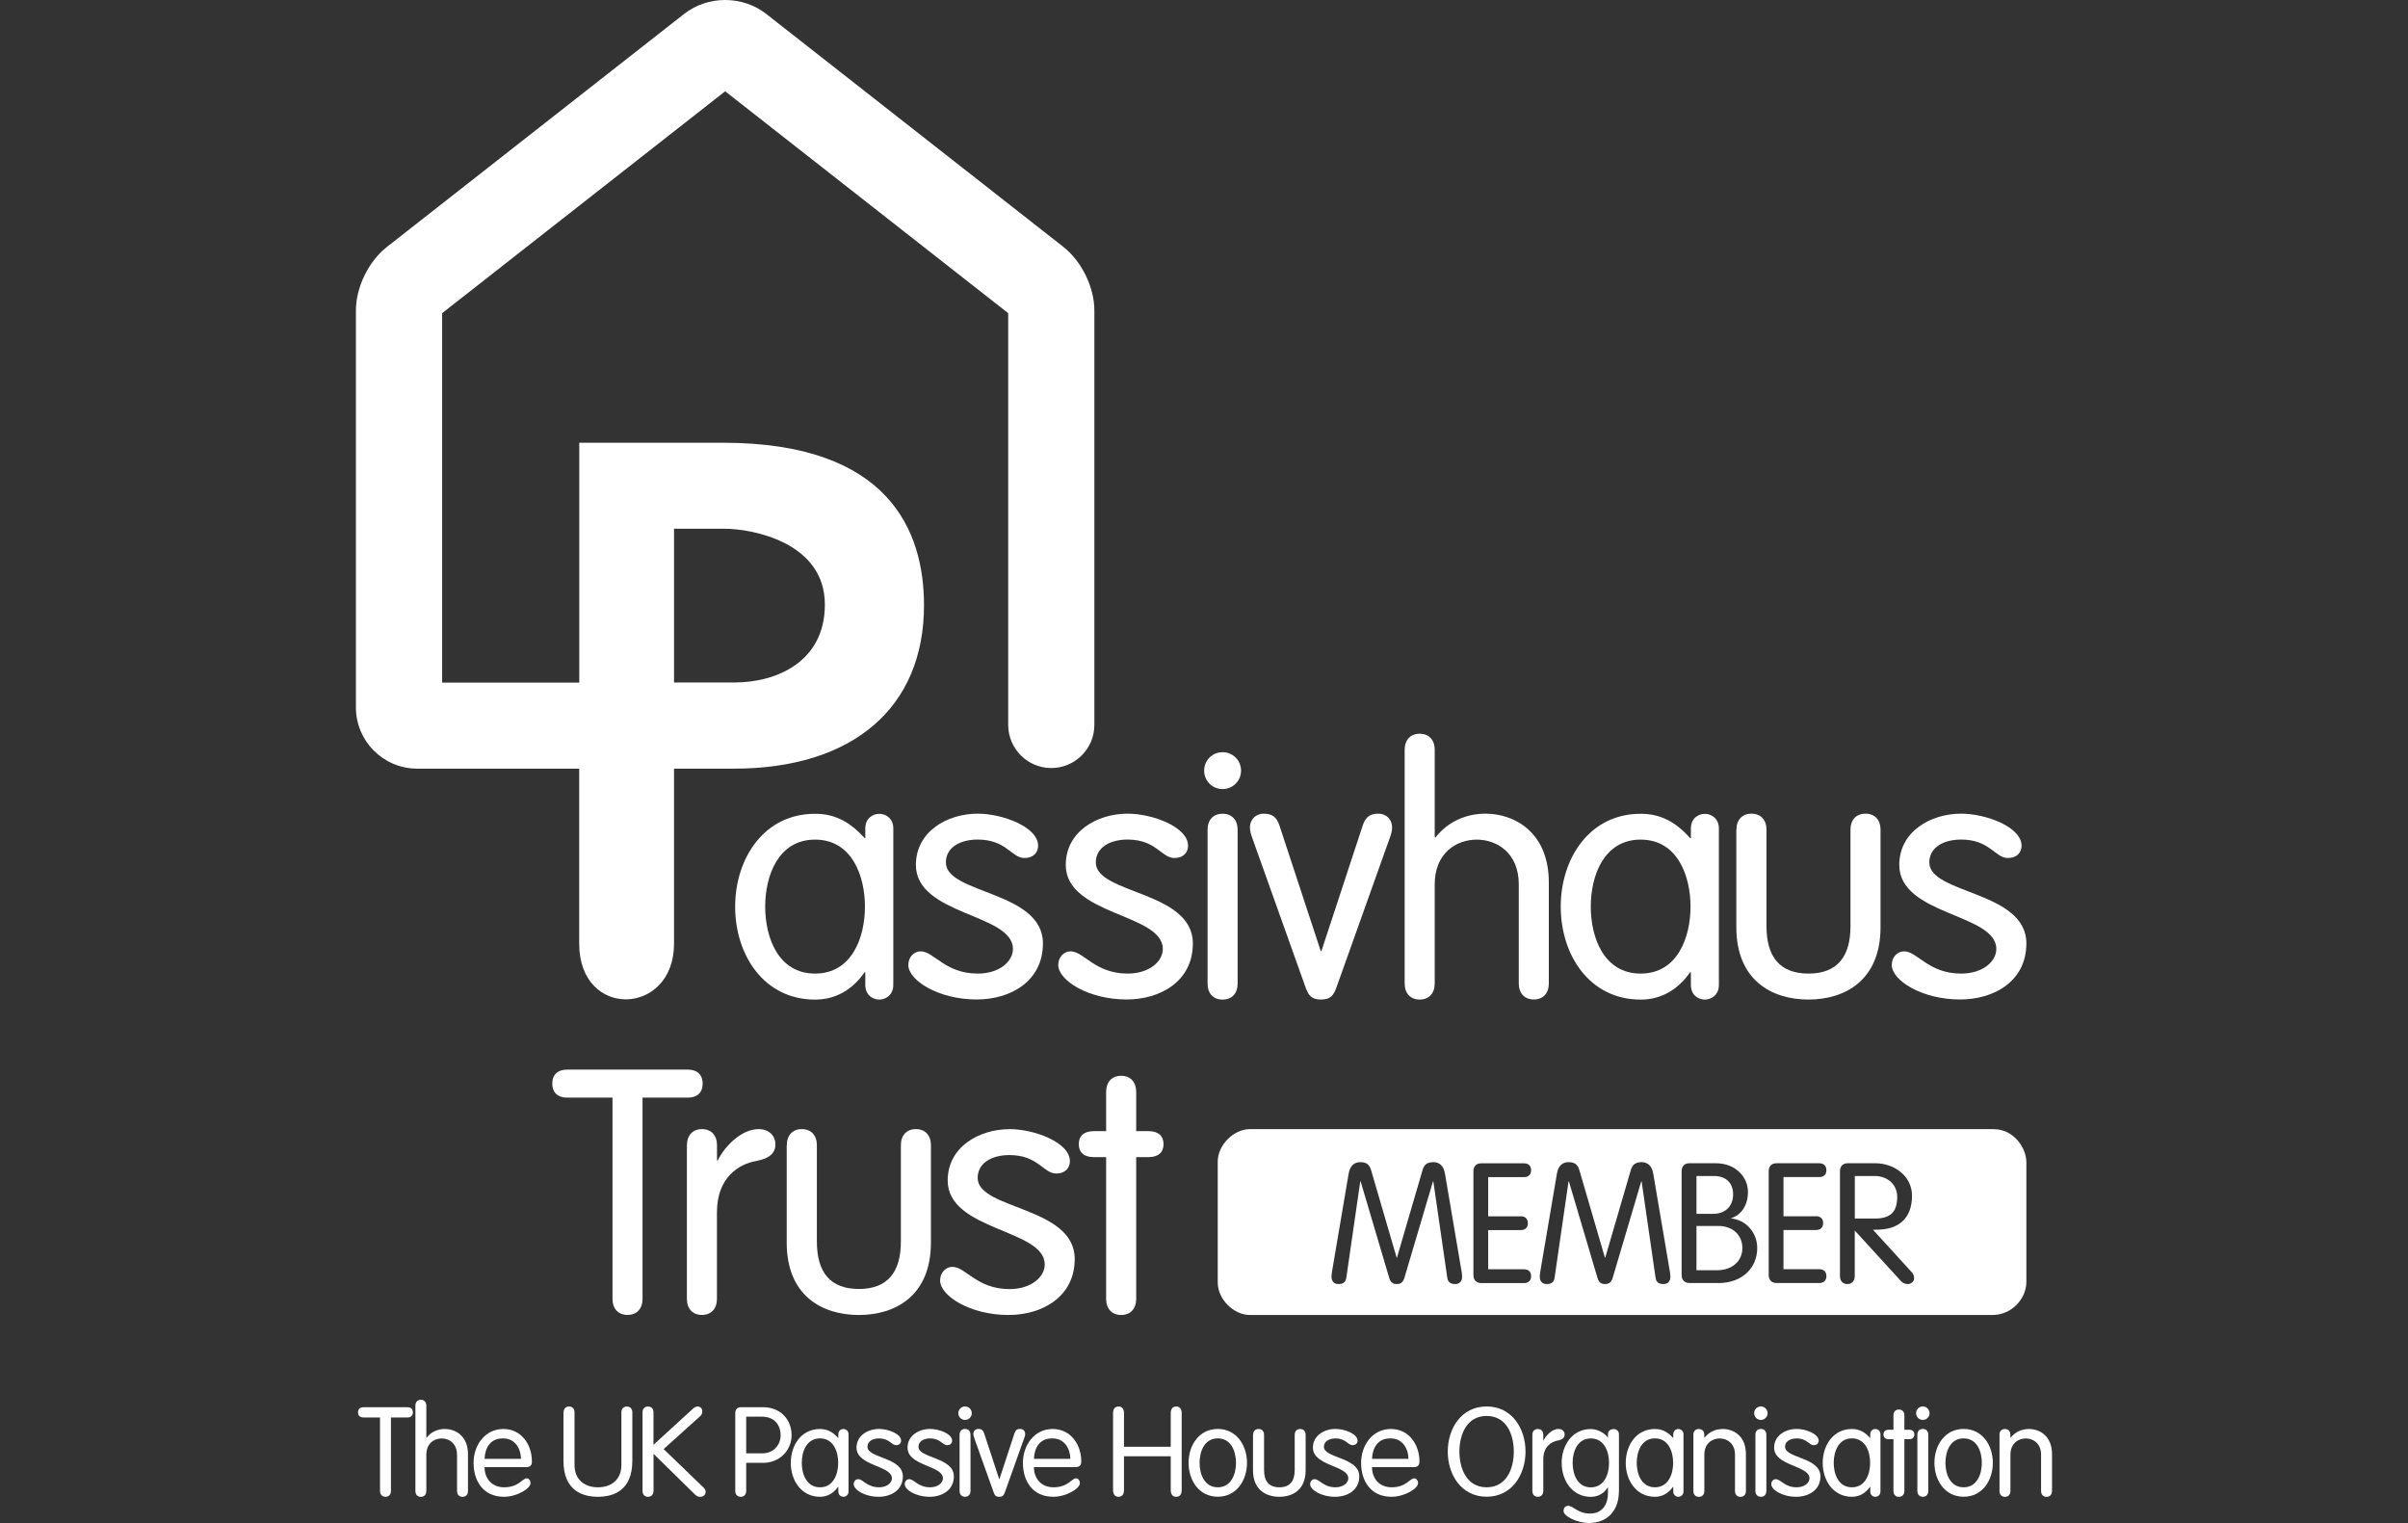 <?xml version="1.0" encoding="UTF-8"?><svg id="a" xmlns="http://www.w3.org/2000/svg" viewBox="0 0 400.73 253.42"><rect x="0" y="0" width="400.73" height="253.42" fill="#333333" stroke="none"/><g><g><path d="M148.66,163.88c0,1.77-1.36,2.45-2.33,2.45-1.02,0-2.33-.68-2.33-2.45v-2.1h-.11c-2.16,3.07-5,4.55-8.25,4.55-8.53,0-13.3-7.45-13.3-15.46s4.78-15.46,13.3-15.46c3.47,0,5.91,1.48,8.25,4.04h.11v-1.59c0-1.76,1.31-2.44,2.33-2.44s2.33,.68,2.33,2.44v26.04Zm-13.02-1.88c6.14,0,8.3-6.03,8.3-11.14s-2.16-11.15-8.3-11.15-8.3,6.03-8.3,11.15,2.16,11.14,8.3,11.14Z" fill="#fff"/><path d="M162.7,135.39c4.15,0,10.06,2.22,10.06,5.34,0,1.08-.74,2.04-2.27,2.04-2.16,0-3.01-3.07-7.79-3.07-2.84,0-5.29,1.25-5.29,3.81,0,5.29,16.15,4.72,16.15,13.47,0,6.31-5.4,9.33-11.03,9.33-6.37,0-11.37-3.19-11.37-5.74,0-1.36,.97-2.27,2.05-2.27,2.22,0,4.04,3.7,9.5,3.7,3.64,0,5.86-2.04,5.86-4.1,0-5.91-16.15-5.57-16.15-13.98,0-5.57,5.23-8.53,10.29-8.53Z" fill="#fff"/><path d="M187.65,135.39c4.15,0,10.06,2.22,10.06,5.34,0,1.08-.74,2.04-2.27,2.04-2.16,0-3.02-3.07-7.79-3.07-2.84,0-5.29,1.25-5.29,3.81,0,5.29,16.15,4.72,16.15,13.47,0,6.31-5.4,9.33-11.03,9.33-6.37,0-11.37-3.19-11.37-5.74,0-1.36,.97-2.27,2.05-2.27,2.22,0,4.04,3.7,9.49,3.7,3.64,0,5.86-2.04,5.86-4.1,0-5.91-16.15-5.57-16.15-13.98,0-5.57,5.23-8.53,10.29-8.53Z" fill="#fff"/><path d="M203.46,125.16c1.71,0,3.07,1.37,3.07,3.07s-1.36,3.07-3.07,3.07-3.07-1.36-3.07-3.07,1.36-3.07,3.07-3.07Zm2.5,38.5c0,1.65-.96,2.67-2.5,2.67s-2.5-1.02-2.5-2.67v-25.59c0-1.65,.97-2.67,2.5-2.67s2.5,1.02,2.5,2.67v25.59Z" fill="#fff"/><path d="M208.52,139.77c-.34-.91-.51-1.48-.51-2.05,0-1.48,1.08-2.33,2.28-2.33,1.65,0,2.22,.79,2.62,1.93l6.88,20.92h.12l6.88-20.92c.4-1.13,.96-1.93,2.61-1.93,1.19,0,2.27,.85,2.27,2.33,0,.57-.17,1.14-.51,2.05l-8.7,24.39c-.51,1.48-1.03,2.16-2.62,2.16s-2.1-.68-2.62-2.16l-8.7-24.39Z" fill="#fff"/><path d="M252.75,147.16c0-5.29-3.7-7.45-7-7.45s-6.99,2.16-6.99,7.45v16.49c0,1.65-.97,2.67-2.5,2.67s-2.5-1.02-2.5-2.67v-38.89c0-1.65,.97-2.67,2.5-2.67s2.5,1.02,2.5,2.67v14.5l.11,.11c2.22-2.84,5.35-3.98,8.36-3.98,4.66,0,10.52,2.96,10.52,11.48v16.77c0,1.65-.97,2.67-2.5,2.67s-2.5-1.02-2.5-2.67v-16.49Z" fill="#fff"/><path d="M286.05,163.88c0,1.77-1.37,2.45-2.33,2.45-1.02,0-2.33-.68-2.33-2.45v-2.1h-.12c-2.16,3.07-5,4.55-8.24,4.55-8.53,0-13.3-7.45-13.3-15.46s4.78-15.46,13.3-15.46c3.47,0,5.91,1.48,8.24,4.04h.12v-1.59c0-1.76,1.31-2.44,2.33-2.44,.97,0,2.33,.68,2.33,2.44v26.04Zm-13.02-1.88c6.14,0,8.3-6.03,8.3-11.14s-2.16-11.15-8.3-11.15-8.3,6.03-8.3,11.15,2.16,11.14,8.3,11.14Z" fill="#fff"/><path d="M288.97,138.06c0-1.65,.97-2.67,2.5-2.67s2.5,1.02,2.5,2.67v16.04c0,5.17,2.27,7.9,6.99,7.9s6.99-2.73,6.99-7.9v-16.04c0-1.65,.96-2.67,2.5-2.67s2.5,1.02,2.5,2.67v16.2c0,8.87-5.91,12.06-12,12.06s-12-3.19-12-12.06v-16.2Z" fill="#fff"/><path d="M326.36,135.39c4.15,0,10.06,2.22,10.06,5.34,0,1.08-.74,2.04-2.27,2.04-2.16,0-3.01-3.07-7.79-3.07-2.84,0-5.29,1.25-5.29,3.81,0,5.29,16.15,4.72,16.15,13.47,0,6.31-5.4,9.33-11.03,9.33-6.37,0-11.37-3.19-11.37-5.74,0-1.36,.97-2.27,2.05-2.27,2.22,0,4.04,3.7,9.49,3.7,3.64,0,5.86-2.04,5.86-4.1,0-5.91-16.15-5.57-16.15-13.98,0-5.57,5.23-8.53,10.29-8.53Z" fill="#fff"/><path d="M101.92,182.64h-7.56c-1.42,0-2.45-.74-2.45-2.33s1.02-2.33,2.45-2.33h20.13c1.42,0,2.44,.74,2.44,2.33s-1.02,2.33-2.44,2.33h-7.56v33.49c0,1.65-.97,2.67-2.5,2.67s-2.5-1.03-2.5-2.67v-33.49Z" fill="#fff"/><path d="M114.32,190.55c0-1.65,.97-2.67,2.5-2.67s2.5,1.02,2.5,2.67v2.56h.11c1.14-2.33,3.92-5.23,6.82-5.23,1.76,0,2.79,1.13,2.79,2.56s-1.02,2.33-3.13,2.73c-2.96,.51-6.6,2.73-6.6,8.58v14.38c0,1.65-.97,2.67-2.5,2.67s-2.5-1.03-2.5-2.67v-25.59Z" fill="#fff"/><path d="M130.94,190.55c0-1.65,.97-2.67,2.5-2.67s2.5,1.02,2.5,2.67v16.03c0,5.18,2.27,7.9,6.99,7.9s6.99-2.73,6.99-7.9v-16.03c0-1.65,.97-2.67,2.5-2.67s2.5,1.02,2.5,2.67v16.2c0,8.87-5.91,12.06-12,12.06s-12-3.19-12-12.06v-16.2Z" fill="#fff"/><path d="M167.99,187.88c4.15,0,10.06,2.22,10.06,5.34,0,1.08-.74,2.05-2.27,2.05-2.16,0-3.01-3.07-7.79-3.07-2.84,0-5.29,1.25-5.29,3.81,0,5.29,16.15,4.72,16.15,13.47,0,6.31-5.4,9.33-11.03,9.33-6.37,0-11.37-3.19-11.37-5.74,0-1.36,.97-2.27,2.05-2.27,2.22,0,4.04,3.7,9.5,3.7,3.64,0,5.86-2.04,5.86-4.1,0-5.91-16.15-5.57-16.15-13.98,0-5.57,5.23-8.53,10.29-8.53Z" fill="#fff"/><path d="M184.08,181.68c0-1.65,.96-2.67,2.5-2.67s2.5,1.02,2.5,2.67v6.54h2.05c1.65,0,2.5,.8,2.5,2.16s-.85,2.16-2.5,2.16h-2.05v23.6c0,1.65-.97,2.67-2.5,2.67s-2.5-1.03-2.5-2.67v-23.6h-2.05c-1.65,0-2.5-.79-2.5-2.16s.85-2.16,2.5-2.16h2.05v-6.54Z" fill="#fff"/></g><path d="M177,41.11L127.49,2.3c-1.89-1.48-4.31-2.3-6.81-2.3s-4.91,.82-6.81,2.3l-49.51,38.81c-3.02,2.37-5.13,6.7-5.13,10.54V117.71c0,5.62,4.57,10.19,10.2,10.19h26.96v29.13c0,12.62,15.78,12.07,15.78,0v-29.13h9.96c19.81,0,31.64-10.16,31.64-27.18,0-12.34-5.8-27.05-33.45-27.05h-23.92v39.91h-22.82V52.11L120.68,15.19l47.1,36.92V120.63c0,3.95,3.22,7.17,7.17,7.17s7.17-3.21,7.17-7.17V51.65c0-3.84-2.11-8.17-5.13-10.54Zm-39.73,59.48c0,9.57-8.09,12.97-15.02,12.97h-10.08v-25.58h8.39c4.65,0,16.71,2.27,16.71,12.61Z" fill="#fff"/></g><g><path d="M288.42,198.76c0-1.79-1.04-3.08-3.22-3.08h-2.88v6.3h2.8c2.1,0,3.3-1.4,3.3-3.22Z" fill="#fff"/><path d="M315.72,199.1c0-1.85-1.46-3.42-3.75-3.42h-3.3v7.08h3.36c2.58,0,3.7-1.09,3.7-3.67Z" fill="#fff"/><path d="M285.9,204h-3.58v7.36h3.47c2.41,0,4.17-1.48,4.17-3.7,0-2.04-1.48-3.67-4.06-3.67Z" fill="#fff"/><path d="M331.77,187.88h-123.74c-2.72,0-5.38,2.64-5.38,5.4v20.13c0,2.79,2.67,5.4,5.34,5.4h123.61c3.15,0,5.62-2.69,5.62-5.49v-19.91c0-2.4-2.08-5.52-5.45-5.52Zm-89.6,25.78c-.64,0-1.21-.2-1.32-1.06l-2.32-16.02h-.06l-4.76,16.07c-.25,.81-.7,1.01-1.26,1.01s-1.01-.2-1.26-1.01l-4.76-16.07h-.06l-2.32,16.02c-.11,.87-.67,1.06-1.32,1.06-.76,0-1.15-.5-1.15-1.26,0-.28,.06-.64,.14-1.12l2.72-16.02c.25-1.4,1.04-1.88,1.93-1.88,.98,0,1.51,.36,1.79,1.29l4.26,14.59h.06l4.26-14.59c.28-.92,.81-1.29,1.79-1.29,.9,0,1.68,.48,1.93,1.88l2.72,16.02c.08,.48,.14,.84,.14,1.12,0,.76-.39,1.26-1.15,1.26Zm10.89-11.28c.7,0,1.2,.36,1.2,1.15s-.5,1.15-1.2,1.15h-5.4v6.52h5.94c.7,0,1.2,.36,1.2,1.15s-.5,1.15-1.2,1.15h-7.08c-.92,0-1.32-.59-1.32-1.34v-17.25c0-.76,.39-1.34,1.32-1.34h7.08c.7,0,1.2,.36,1.2,1.15s-.5,1.15-1.2,1.15h-5.94v6.52h5.4Zm23.77,11.28c-.64,0-1.2-.2-1.32-1.06l-2.32-16.02h-.06l-4.76,16.07c-.25,.81-.7,1.01-1.26,1.01s-1.01-.2-1.26-1.01l-4.76-16.07h-.06l-2.32,16.02c-.11,.87-.67,1.06-1.32,1.06-.76,0-1.15-.5-1.15-1.26,0-.28,.06-.64,.14-1.12l2.72-16.02c.25-1.4,1.04-1.88,1.93-1.88,.98,0,1.51,.36,1.79,1.29l4.26,14.59h.06l4.26-14.59c.28-.92,.81-1.29,1.79-1.29,.9,0,1.68,.48,1.93,1.88l2.72,16.02c.08,.48,.14,.84,.14,1.12,0,.76-.39,1.26-1.15,1.26Zm9.07-.17h-4.73c-.92,0-1.32-.59-1.32-1.34v-17.25c0-.76,.39-1.34,1.32-1.34h4.34c3.53,0,5.38,2.49,5.38,4.76s-1.15,3.86-2.77,4.37v.06c2.41,.25,4.31,2.3,4.31,4.93,0,3.14-2.32,5.82-6.52,5.82Zm16.3-11.12c.7,0,1.2,.36,1.2,1.15s-.5,1.15-1.2,1.15h-5.4v6.52h5.94c.7,0,1.2,.36,1.2,1.15s-.5,1.15-1.2,1.15h-7.08c-.92,0-1.32-.59-1.32-1.34v-17.25c0-.76,.39-1.34,1.32-1.34h7.08c.7,0,1.2,.36,1.2,1.15s-.5,1.15-1.2,1.15h-5.94v6.52h5.4Zm15.2,11.28c-.5,0-.84-.25-1.12-.56l-7.62-8.34v7.59c0,.81-.48,1.32-1.23,1.32s-1.23-.5-1.23-1.32v-17.44c0-.76,.39-1.34,1.32-1.34h4.56c3.14,0,6.11,2.13,6.11,5.38,0,4.03-2.46,5.54-5.43,5.66l-1.06,.03,6.36,6.97c.34,.36,.48,.67,.48,1.12,0,.53-.51,.95-1.12,.95Z" fill="#fff"/></g><g><path d="M63.23,235.86h-2.76c-.52,0-.89-.27-.89-.85s.37-.85,.89-.85h7.35c.52,0,.89,.27,.89,.85s-.37,.85-.89,.85h-2.76v12.22c0,.6-.35,.98-.91,.98s-.91-.38-.91-.98v-12.22Z" fill="#fff"/><path d="M76.05,242.07c0-1.93-1.35-2.72-2.55-2.72s-2.55,.79-2.55,2.72v6.02c0,.6-.35,.98-.91,.98s-.91-.38-.91-.98v-14.19c0-.6,.35-.98,.91-.98s.91,.38,.91,.98v5.29l.04,.04c.81-1.04,1.95-1.45,3.05-1.45,1.7,0,3.84,1.08,3.84,4.19v6.12c0,.6-.35,.98-.91,.98s-.91-.38-.91-.98v-6.02Z" fill="#fff"/><path d="M80.64,244.12c0,1.89,1.2,3.36,3.26,3.36,2.43,0,3.05-1.49,3.73-1.49,.33,0,.66,.29,.66,.81,0,.89-2.26,2.26-4.42,2.26-3.53,0-5.06-2.72-5.06-5.64s1.87-5.64,4.96-5.64,4.75,2.72,4.75,5.37c0,.64-.23,.98-1.02,.98h-6.87Zm6.06-1.37c0-1.58-.91-3.4-2.93-3.4-2.26-.08-3.07,1.72-3.13,3.4h6.06Z" fill="#fff"/><path d="M93.79,235.01c0-.6,.35-.97,.91-.97s.91,.37,.91,.97v8.78c0,2.32,1.58,3.69,3.9,3.69s3.9-1.37,3.9-3.69v-8.78c0-.6,.35-.97,.91-.97s.91,.37,.91,.97v8.07c0,4.98-3.2,5.98-5.73,5.98s-5.73-1-5.73-5.98v-8.07Z" fill="#fff"/><path d="M108.75,248.08c0,.6-.35,.98-.91,.98s-.91-.38-.91-.98v-13.07c0-.6,.35-.97,.91-.97s.91,.37,.91,.97v5.4l6.33-5.79c.33-.31,.62-.58,1-.58,.46,0,.79,.31,.79,.79s-.17,.64-.37,.83l-6.06,5.46,6.62,6.39c.29,.27,.37,.48,.37,.75,0,.44-.39,.81-.89,.81-.27,0-.52-.04-.89-.39l-6.89-6.77v6.18Z" fill="#fff"/><path d="M124.18,248.08c0,.6-.35,.98-.91,.98s-.91-.38-.91-.98v-12.93c0-.56,.29-1,.97-1h3.61c2.97,0,4.79,2.07,4.79,4.65s-2.03,4.61-4.73,4.61h-2.82v4.67Zm0-6.25h2.7c1.81,0,3.03-1.35,3.03-3.03,0-1.45-.83-3.07-3.11-3.07h-2.62v6.1Z" fill="#fff"/><path d="M141.21,248.17c0,.64-.5,.89-.85,.89-.37,0-.85-.25-.85-.89v-.77h-.04c-.79,1.12-1.83,1.66-3.01,1.66-3.11,0-4.86-2.72-4.86-5.64s1.74-5.64,4.86-5.64c1.27,0,2.16,.54,3.01,1.47h.04v-.58c0-.64,.48-.89,.85-.89,.35,0,.85,.25,.85,.89v9.51Zm-4.75-.69c2.24,0,3.03-2.2,3.03-4.07s-.79-4.07-3.03-4.07-3.03,2.2-3.03,4.07,.79,4.07,3.03,4.07Z" fill="#fff"/><path d="M146.29,237.77c1.51,0,3.67,.81,3.67,1.95,0,.39-.27,.75-.83,.75-.79,0-1.1-1.12-2.84-1.12-1.04,0-1.93,.46-1.93,1.39,0,1.93,5.89,1.72,5.89,4.92,0,2.3-1.97,3.4-4.03,3.4-2.32,0-4.15-1.16-4.15-2.1,0-.5,.35-.83,.75-.83,.81,0,1.47,1.35,3.47,1.35,1.33,0,2.14-.75,2.14-1.49,0-2.16-5.89-2.03-5.89-5.11,0-2.03,1.91-3.11,3.76-3.11Z" fill="#fff"/><path d="M154.78,237.77c1.51,0,3.67,.81,3.67,1.95,0,.39-.27,.75-.83,.75-.79,0-1.1-1.12-2.84-1.12-1.04,0-1.93,.46-1.93,1.39,0,1.93,5.89,1.72,5.89,4.92,0,2.3-1.97,3.4-4.03,3.4-2.32,0-4.15-1.16-4.15-2.1,0-.5,.35-.83,.75-.83,.81,0,1.47,1.35,3.47,1.35,1.33,0,2.14-.75,2.14-1.49,0-2.16-5.89-2.03-5.89-5.11,0-2.03,1.91-3.11,3.76-3.11Z" fill="#fff"/><path d="M160.6,234.03c.62,0,1.12,.5,1.12,1.12s-.5,1.12-1.12,1.12-1.12-.5-1.12-1.12,.5-1.12,1.12-1.12Zm.91,14.05c0,.6-.35,.98-.91,.98s-.91-.38-.91-.98v-9.34c0-.6,.35-.97,.91-.97s.91,.37,.91,.97v9.34Z" fill="#fff"/><path d="M162.17,239.37c-.12-.33-.19-.54-.19-.75,0-.54,.39-.85,.83-.85,.6,0,.81,.29,.96,.71l2.51,7.64h.04l2.51-7.64c.14-.42,.35-.71,.95-.71,.44,0,.83,.31,.83,.85,0,.21-.06,.42-.19,.75l-3.18,8.9c-.19,.54-.37,.79-.95,.79s-.77-.25-.95-.79l-3.18-8.9Z" fill="#fff"/><path d="M172.06,244.12c0,1.89,1.2,3.36,3.26,3.36,2.43,0,3.05-1.49,3.73-1.49,.33,0,.66,.29,.66,.81,0,.89-2.26,2.26-4.42,2.26-3.53,0-5.06-2.72-5.06-5.64s1.87-5.64,4.96-5.64,4.75,2.72,4.75,5.37c0,.64-.23,.98-1.02,.98h-6.87Zm6.06-1.37c0-1.58-.91-3.4-2.93-3.4-2.26-.08-3.07,1.72-3.13,3.4h6.06Z" fill="#fff"/><path d="M187.05,247.96c0,.73-.35,1.1-.91,1.1s-.91-.38-.91-1.1v-12.82c0-.73,.35-1.1,.91-1.1s.91,.37,.91,1.1v5.6h7.78v-5.6c0-.73,.35-1.1,.91-1.1s.91,.37,.91,1.1v12.82c0,.73-.35,1.1-.91,1.1s-.91-.38-.91-1.1v-5.64h-7.78v5.64Z" fill="#fff"/><path d="M202.66,237.77c3.11,0,4.86,2.72,4.86,5.64s-1.74,5.64-4.86,5.64-4.86-2.72-4.86-5.64,1.74-5.64,4.86-5.64Zm0,9.71c2.24,0,3.03-2.2,3.03-4.07s-.79-4.07-3.03-4.07-3.03,2.2-3.03,4.07,.79,4.07,3.03,4.07Z" fill="#fff"/><path d="M208.54,238.75c0-.6,.35-.97,.91-.97s.91,.37,.91,.97v5.85c0,1.89,.83,2.88,2.55,2.88s2.55-1,2.55-2.88v-5.85c0-.6,.35-.97,.91-.97s.91,.37,.91,.97v5.91c0,3.24-2.16,4.4-4.38,4.4s-4.38-1.16-4.38-4.4v-5.91Z" fill="#fff"/><path d="M222.25,237.77c1.52,0,3.67,.81,3.67,1.95,0,.39-.27,.75-.83,.75-.79,0-1.1-1.12-2.84-1.12-1.04,0-1.93,.46-1.93,1.39,0,1.93,5.89,1.72,5.89,4.92,0,2.3-1.97,3.4-4.03,3.4-2.32,0-4.15-1.16-4.15-2.1,0-.5,.35-.83,.75-.83,.81,0,1.47,1.35,3.46,1.35,1.33,0,2.14-.75,2.14-1.49,0-2.16-5.89-2.03-5.89-5.11,0-2.03,1.91-3.11,3.76-3.11Z" fill="#fff"/><path d="M228.33,244.12c0,1.89,1.2,3.36,3.26,3.36,2.43,0,3.05-1.49,3.74-1.49,.33,0,.66,.29,.66,.81,0,.89-2.26,2.26-4.42,2.26-3.53,0-5.06-2.72-5.06-5.64s1.87-5.64,4.96-5.64,4.75,2.72,4.75,5.37c0,.64-.23,.98-1.02,.98h-6.87Zm6.06-1.37c0-1.58-.91-3.4-2.93-3.4-2.26-.08-3.07,1.72-3.13,3.4h6.06Z" fill="#fff"/><path d="M247.4,234.03c4.21,0,6.47,3.67,6.47,7.51s-2.26,7.51-6.47,7.51-6.47-3.67-6.47-7.51,2.26-7.51,6.47-7.51Zm0,13.45c3.32,0,4.52-3.11,4.52-5.94s-1.2-5.93-4.52-5.93-4.53,3.11-4.53,5.93,1.21,5.94,4.53,5.94Z" fill="#fff"/><path d="M255.01,238.75c0-.6,.35-.97,.91-.97s.91,.37,.91,.97v.93h.04c.42-.85,1.43-1.91,2.49-1.91,.64,0,1.02,.41,1.02,.93s-.37,.85-1.14,1c-1.08,.19-2.41,1-2.41,3.13v5.25c0,.6-.35,.98-.91,.98s-.91-.38-.91-.98v-9.34Z" fill="#fff"/><path d="M269.41,248.15c0,3.28-1.99,5.27-4.98,5.27-1.89,0-4.23-1.08-4.23-2.01,0-.37,.19-.85,.77-.85,.83,0,1.64,1.29,3.61,1.29,2.32,0,3.01-1.83,3.01-3.4v-.96h-.04c-.56,.96-1.56,1.58-2.8,1.58-3.11,0-4.86-2.72-4.86-5.64s1.74-5.64,4.86-5.64c1.18,0,2.32,.72,2.8,1.39h.04v-.5c0-.64,.48-.89,.98-.89,.35,0,.85,.25,.85,.89v9.48Zm-4.67-.66c2.24,0,3.03-2.2,3.03-4.07s-.79-4.07-3.03-4.07-3.03,2.2-3.03,4.07,.79,4.07,3.03,4.07Z" fill="#fff"/><path d="M280.16,248.17c0,.64-.5,.89-.85,.89-.37,0-.85-.25-.85-.89v-.77h-.04c-.79,1.12-1.83,1.66-3.01,1.66-3.11,0-4.86-2.72-4.86-5.64s1.74-5.64,4.86-5.64c1.27,0,2.16,.54,3.01,1.47h.04v-.58c0-.64,.48-.89,.85-.89,.35,0,.85,.25,.85,.89v9.51Zm-4.75-.69c2.24,0,3.03-2.2,3.03-4.07s-.79-4.07-3.03-4.07-3.03,2.2-3.03,4.07,.79,4.07,3.03,4.07Z" fill="#fff"/><path d="M281.8,238.75c0-.6,.35-.97,.91-.97s.91,.37,.91,.97v.44l.04,.04c.81-1.04,1.95-1.45,3.05-1.45,1.7,0,3.84,1.08,3.84,4.19v6.12c0,.6-.35,.98-.91,.98s-.91-.38-.91-.98v-6.02c0-1.93-1.35-2.72-2.55-2.72s-2.55,.79-2.55,2.72v6.02c0,.6-.35,.98-.91,.98s-.91-.38-.91-.98v-9.34Z" fill="#fff"/><path d="M293.04,234.03c.62,0,1.12,.5,1.12,1.12s-.5,1.12-1.12,1.12-1.12-.5-1.12-1.12,.5-1.12,1.12-1.12Zm.91,14.05c0,.6-.35,.98-.91,.98s-.91-.38-.91-.98v-9.34c0-.6,.35-.97,.91-.97s.91,.37,.91,.97v9.34Z" fill="#fff"/><path d="M298.99,237.77c1.51,0,3.67,.81,3.67,1.95,0,.39-.27,.75-.83,.75-.79,0-1.1-1.12-2.84-1.12-1.04,0-1.93,.46-1.93,1.39,0,1.93,5.89,1.72,5.89,4.92,0,2.3-1.97,3.4-4.03,3.4-2.32,0-4.15-1.16-4.15-2.1,0-.5,.35-.83,.75-.83,.81,0,1.47,1.35,3.47,1.35,1.33,0,2.14-.75,2.14-1.49,0-2.16-5.89-2.03-5.89-5.11,0-2.03,1.91-3.11,3.76-3.11Z" fill="#fff"/><path d="M312.94,248.17c0,.64-.5,.89-.85,.89-.37,0-.85-.25-.85-.89v-.77h-.04c-.79,1.12-1.83,1.66-3.01,1.66-3.11,0-4.86-2.72-4.86-5.64s1.74-5.64,4.86-5.64c1.27,0,2.16,.54,3.01,1.47h.04v-.58c0-.64,.48-.89,.85-.89,.35,0,.85,.25,.85,.89v9.51Zm-4.75-.69c2.24,0,3.03-2.2,3.03-4.07s-.79-4.07-3.03-4.07-3.03,2.2-3.03,4.07,.79,4.07,3.03,4.07Z" fill="#fff"/><path d="M315.1,235.51c0-.6,.35-.97,.91-.97s.91,.37,.91,.97v2.39h.75c.6,0,.91,.29,.91,.79s-.31,.79-.91,.79h-.75v8.61c0,.6-.35,.98-.91,.98s-.91-.38-.91-.98v-8.61h-.75c-.6,0-.91-.29-.91-.79s.31-.79,.91-.79h.75v-2.39Z" fill="#fff"/><path d="M319.99,234.03c.62,0,1.12,.5,1.12,1.12s-.5,1.12-1.12,1.12-1.12-.5-1.12-1.12,.5-1.12,1.12-1.12Zm.91,14.05c0,.6-.35,.98-.91,.98s-.91-.38-.91-.98v-9.34c0-.6,.35-.97,.91-.97s.91,.37,.91,.97v9.34Z" fill="#fff"/><path d="M326.78,237.77c3.11,0,4.86,2.72,4.86,5.64s-1.74,5.64-4.86,5.64-4.86-2.72-4.86-5.64,1.74-5.64,4.86-5.64Zm0,9.71c2.24,0,3.03-2.2,3.03-4.07s-.79-4.07-3.03-4.07-3.03,2.2-3.03,4.07,.79,4.07,3.03,4.07Z" fill="#fff"/><path d="M332.74,238.75c0-.6,.35-.97,.91-.97s.91,.37,.91,.97v.44l.04,.04c.81-1.04,1.95-1.45,3.05-1.45,1.7,0,3.84,1.08,3.84,4.19v6.12c0,.6-.35,.98-.91,.98s-.91-.38-.91-.98v-6.02c0-1.93-1.35-2.72-2.55-2.72s-2.55,.79-2.55,2.72v6.02c0,.6-.35,.98-.91,.98s-.91-.38-.91-.98v-9.34Z" fill="#fff"/></g></svg>